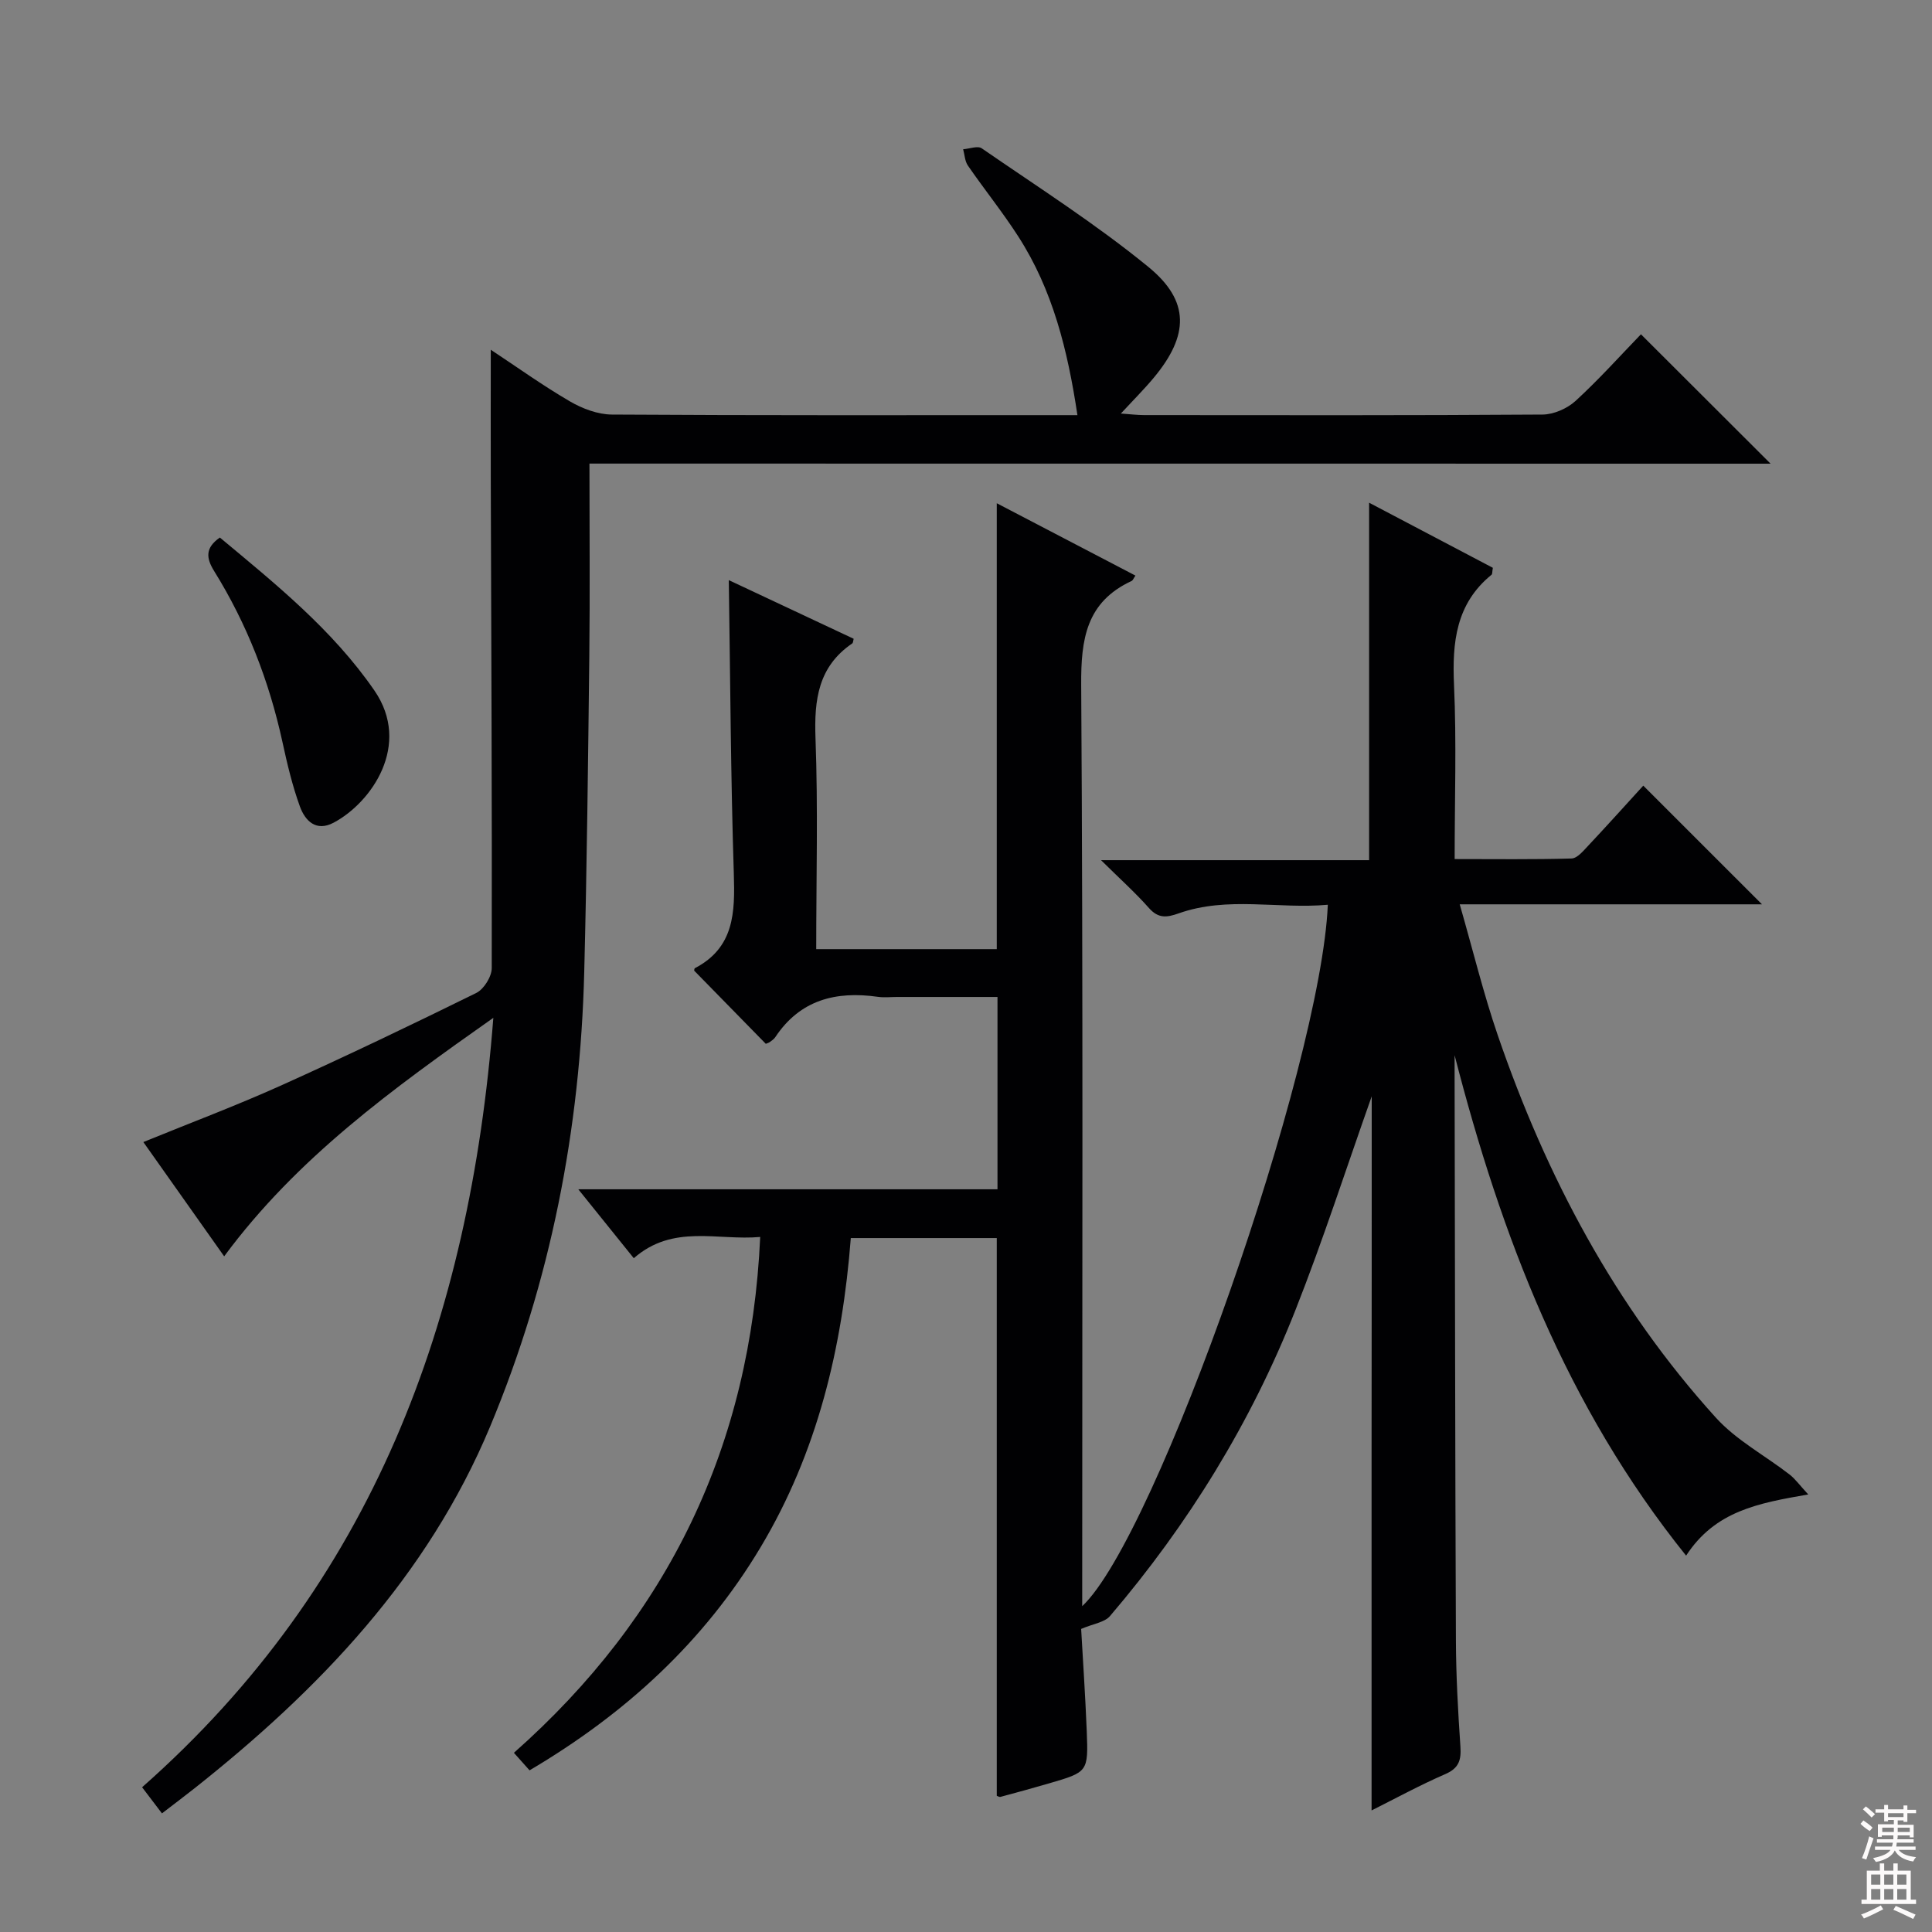 <svg enable-background="new 0 0 400 400" viewBox="0 0 400 400" xmlns="http://www.w3.org/2000/svg"><rect x="0" y="0" width="400" height="400" fill="#808080" stroke="none"/><g fill="#010103"><path d="m284 226.98c-5.24 14.79-10.06 29.75-15.82 44.33-9.17 23.23-22.15 44.28-38.37 63.28-1.11 1.3-3.41 1.57-5.97 2.66.35 6.24.86 13.7 1.16 21.17.33 8.44.25 8.46-7.81 10.81-3.33.97-6.68 1.89-10.04 2.79-.26.07-.61-.17-.78-.22 0-38.44 0-76.82 0-115.47-9.92 0-19.83 0-30.22 0-1.75 22.68-6.91 44.32-18.66 63.98-11.72 19.61-28 34.5-47.85 46.22-.96-1.08-1.89-2.13-3.24-3.63 31.95-28.27 49.04-63.57 50.99-106.8-8.89.79-18.03-2.73-26.17 4.4-3.78-4.7-7.38-9.17-11.49-14.27h86.79c0-13.32 0-26.21 0-39.82-6.88 0-13.83 0-20.78 0-1.33 0-2.69.16-4-.03-8.67-1.23-16.09.61-21.23 8.36-.27.4-.71.7-1.11.99-.26.19-.6.27-.85.38-4.9-5-9.78-9.99-14.81-15.13-.02.07-.04-.44.15-.54 8.15-4.27 8.29-11.54 8.04-19.51-.64-20.1-.73-40.22-1.04-60.82 8.38 3.94 17.12 8.04 25.85 12.14-.11.4-.1.83-.3.97-7.04 4.8-7.89 11.65-7.6 19.59.54 14.44.15 28.92.15 43.7h37.38c0-30.58 0-61.11 0-92.32 9.66 5.04 19.16 10 28.71 14.98-.4.58-.53.99-.79 1.11-9.39 4.36-10.51 12.02-10.44 21.57.4 61.65.21 123.31.21 184.96v5.73c15.36-14.36 49.45-111.76 50.85-145.22-10.34.93-20.73-1.82-30.9 1.79-2.45.87-4.19 1.08-6.13-1.11-2.83-3.2-6.04-6.07-9.92-9.91h55.5c0-24.84 0-49.21 0-74.01 8.57 4.51 17.16 9.03 25.62 13.48-.15.83-.09 1.28-.27 1.43-7.37 6-8.17 13.99-7.77 22.84.53 11.78.13 23.59.13 36.03 8.35 0 16.28.11 24.2-.12 1.17-.03 2.42-1.55 3.4-2.59 3.96-4.22 7.83-8.52 11.45-12.49 8.24 8.23 16.2 16.19 24.58 24.57-20.52 0-40.99 0-62.58 0 2.79 9.7 4.93 18.53 7.87 27.09 10.03 29.23 24.3 56.17 45.16 79.19 4.25 4.69 10.18 7.83 15.27 11.78 1.17.91 2.06 2.18 3.86 4.12-10.34 1.8-19.26 3.4-25.29 12.67-24.87-30.96-38.32-66.27-47.93-103.61v4.69c.08 38.82.11 77.65.27 116.47.03 7.31.43 14.63.93 21.93.19 2.81-.27 4.51-3.13 5.75-5.3 2.3-10.4 5.09-15.26 7.52 0-24.93 0-49.64 0-74.35.03-24.54.03-49.11.03-73.5z"/><path d="m122.04 95.98c0 13.83.12 26.82-.03 39.81-.25 21.81-.5 43.62-1.05 65.43-.82 32.52-6.92 64.02-19.48 94.12-12.96 31.04-35.36 54.45-61.26 74.95-2.08 1.64-4.2 3.24-6.69 5.15-1.39-1.83-2.64-3.47-4.11-5.41 47.69-42.08 67.84-96.47 72.72-159.3-20.93 14.76-40.66 28.99-55.73 49.38-5.6-7.91-11.1-15.69-16.73-23.66 9.7-3.96 19.16-7.51 28.37-11.65 13.64-6.14 27.14-12.61 40.56-19.22 1.58-.78 3.2-3.39 3.2-5.16.07-33.66-.1-67.32-.2-100.98-.03-8.8 0-17.59 0-27.03 5.42 3.58 10.75 7.41 16.4 10.7 2.57 1.5 5.76 2.7 8.67 2.72 30.16.19 60.33.12 90.5.12h5.89c-2.02-13.46-5.11-25.93-12.27-37.03-3.24-5.03-7.01-9.71-10.41-14.64-.63-.91-.67-2.24-.98-3.38 1.3-.09 3.01-.77 3.85-.19 11.61 8.01 23.57 15.62 34.47 24.53 8.7 7.1 8.42 14.22 1.16 22.95-1.99 2.39-4.21 4.6-6.83 7.43 2.03.14 3.43.32 4.82.32 27.5.02 55 .08 82.5-.11 2.31-.02 5.1-1.25 6.83-2.83 4.9-4.5 9.35-9.47 13.53-13.79 9.16 9.14 17.94 17.9 26.84 26.79-81.19-.02-162.57-.02-244.54-.02z"/><path d="m45.52 111.29c11.56 9.63 23.35 19.12 32 31.68 7.73 11.23-.59 23.19-8.45 27.36-3.65 1.94-5.91-.42-6.98-3.36-1.57-4.33-2.64-8.86-3.62-13.38-2.75-12.58-7.34-24.42-14.13-35.35-1.69-2.72-1.87-4.82 1.18-6.95z"/></g><path d="m385.2 377.6.6-.7c.6.4 1.3.9 1.9 1.5l-.6.7c-.8-.5-1.4-1-1.9-1.5zm.3 7.1c.6-1.4 1.1-2.9 1.5-4.5.3.1.6.3.9.4-.5 1.4-1 2.9-1.5 4.4zm.2-10.1.6-.6c.7.5 1.3 1.1 1.9 1.6l-.7.7c-.6-.6-1.2-1.2-1.8-1.7zm8.4-.8h.8v.9h1.8v.7h-1.8v1.8h-.8v-.3h-1.2v.9h3.3v2.6h-.8v-.4h-2.5c0 .3 0 .6-.1.8h3.4v.7h-3.5c0 .3-.1.6-.1.8h4v.7h-3.5c.7.9 1.9 1.3 3.6 1.5-.2.2-.4.5-.6.9-1.9-.3-3.2-1.1-3.8-2.3-.5 1.1-1.8 2-3.9 2.4-.2-.3-.4-.5-.6-.8 1.9-.4 3.1-.9 3.6-1.7h-3.2v-.7h3.5c.1-.2.1-.5.2-.8h-3.3v-.7h3.4c0-.2 0-.5 0-.8h-2.4v.3h-.8v-2.6h3.3v-.9h-1.2v.3h-.8v-1.8h-1.8v-.7h1.8v-.9h.8v.9h3.2zm-4.4 5.5h2.4c0-.3 0-.6 0-.9h-2.4zm1.2-3.1h3.2v-.8h-3.2zm4.4 2.2h-2.4v.9h2.5v-.9z" fill="#fcfafa"/><path d="m389.2 385.8h.9v1.5h1.9v-1.5h.9v1.5h2.7v6h1.1v.9h-11.3v-.9h1.1v-6h2.7zm.2 8.7.5.8c-1.2.6-2.5 1.3-4 1.9-.2-.3-.3-.6-.6-.8 1.6-.6 3-1.3 4.1-1.9zm-2-4.3h1.9v-2.1h-1.9zm0 3.1h1.9v-2.2h-1.9zm2.7-3.1h1.9v-2.1h-1.9zm0 3.1h1.9v-2.2h-1.9zm2.4 1.3c1.4.6 2.7 1.2 4.1 1.8l-.5.9c-1.5-.7-2.8-1.4-4.1-1.9zm2.2-6.5h-1.9v2.1h1.9zm-1.9 5.2h1.9v-2.2h-1.9z" fill="#fcfafa"/></svg>